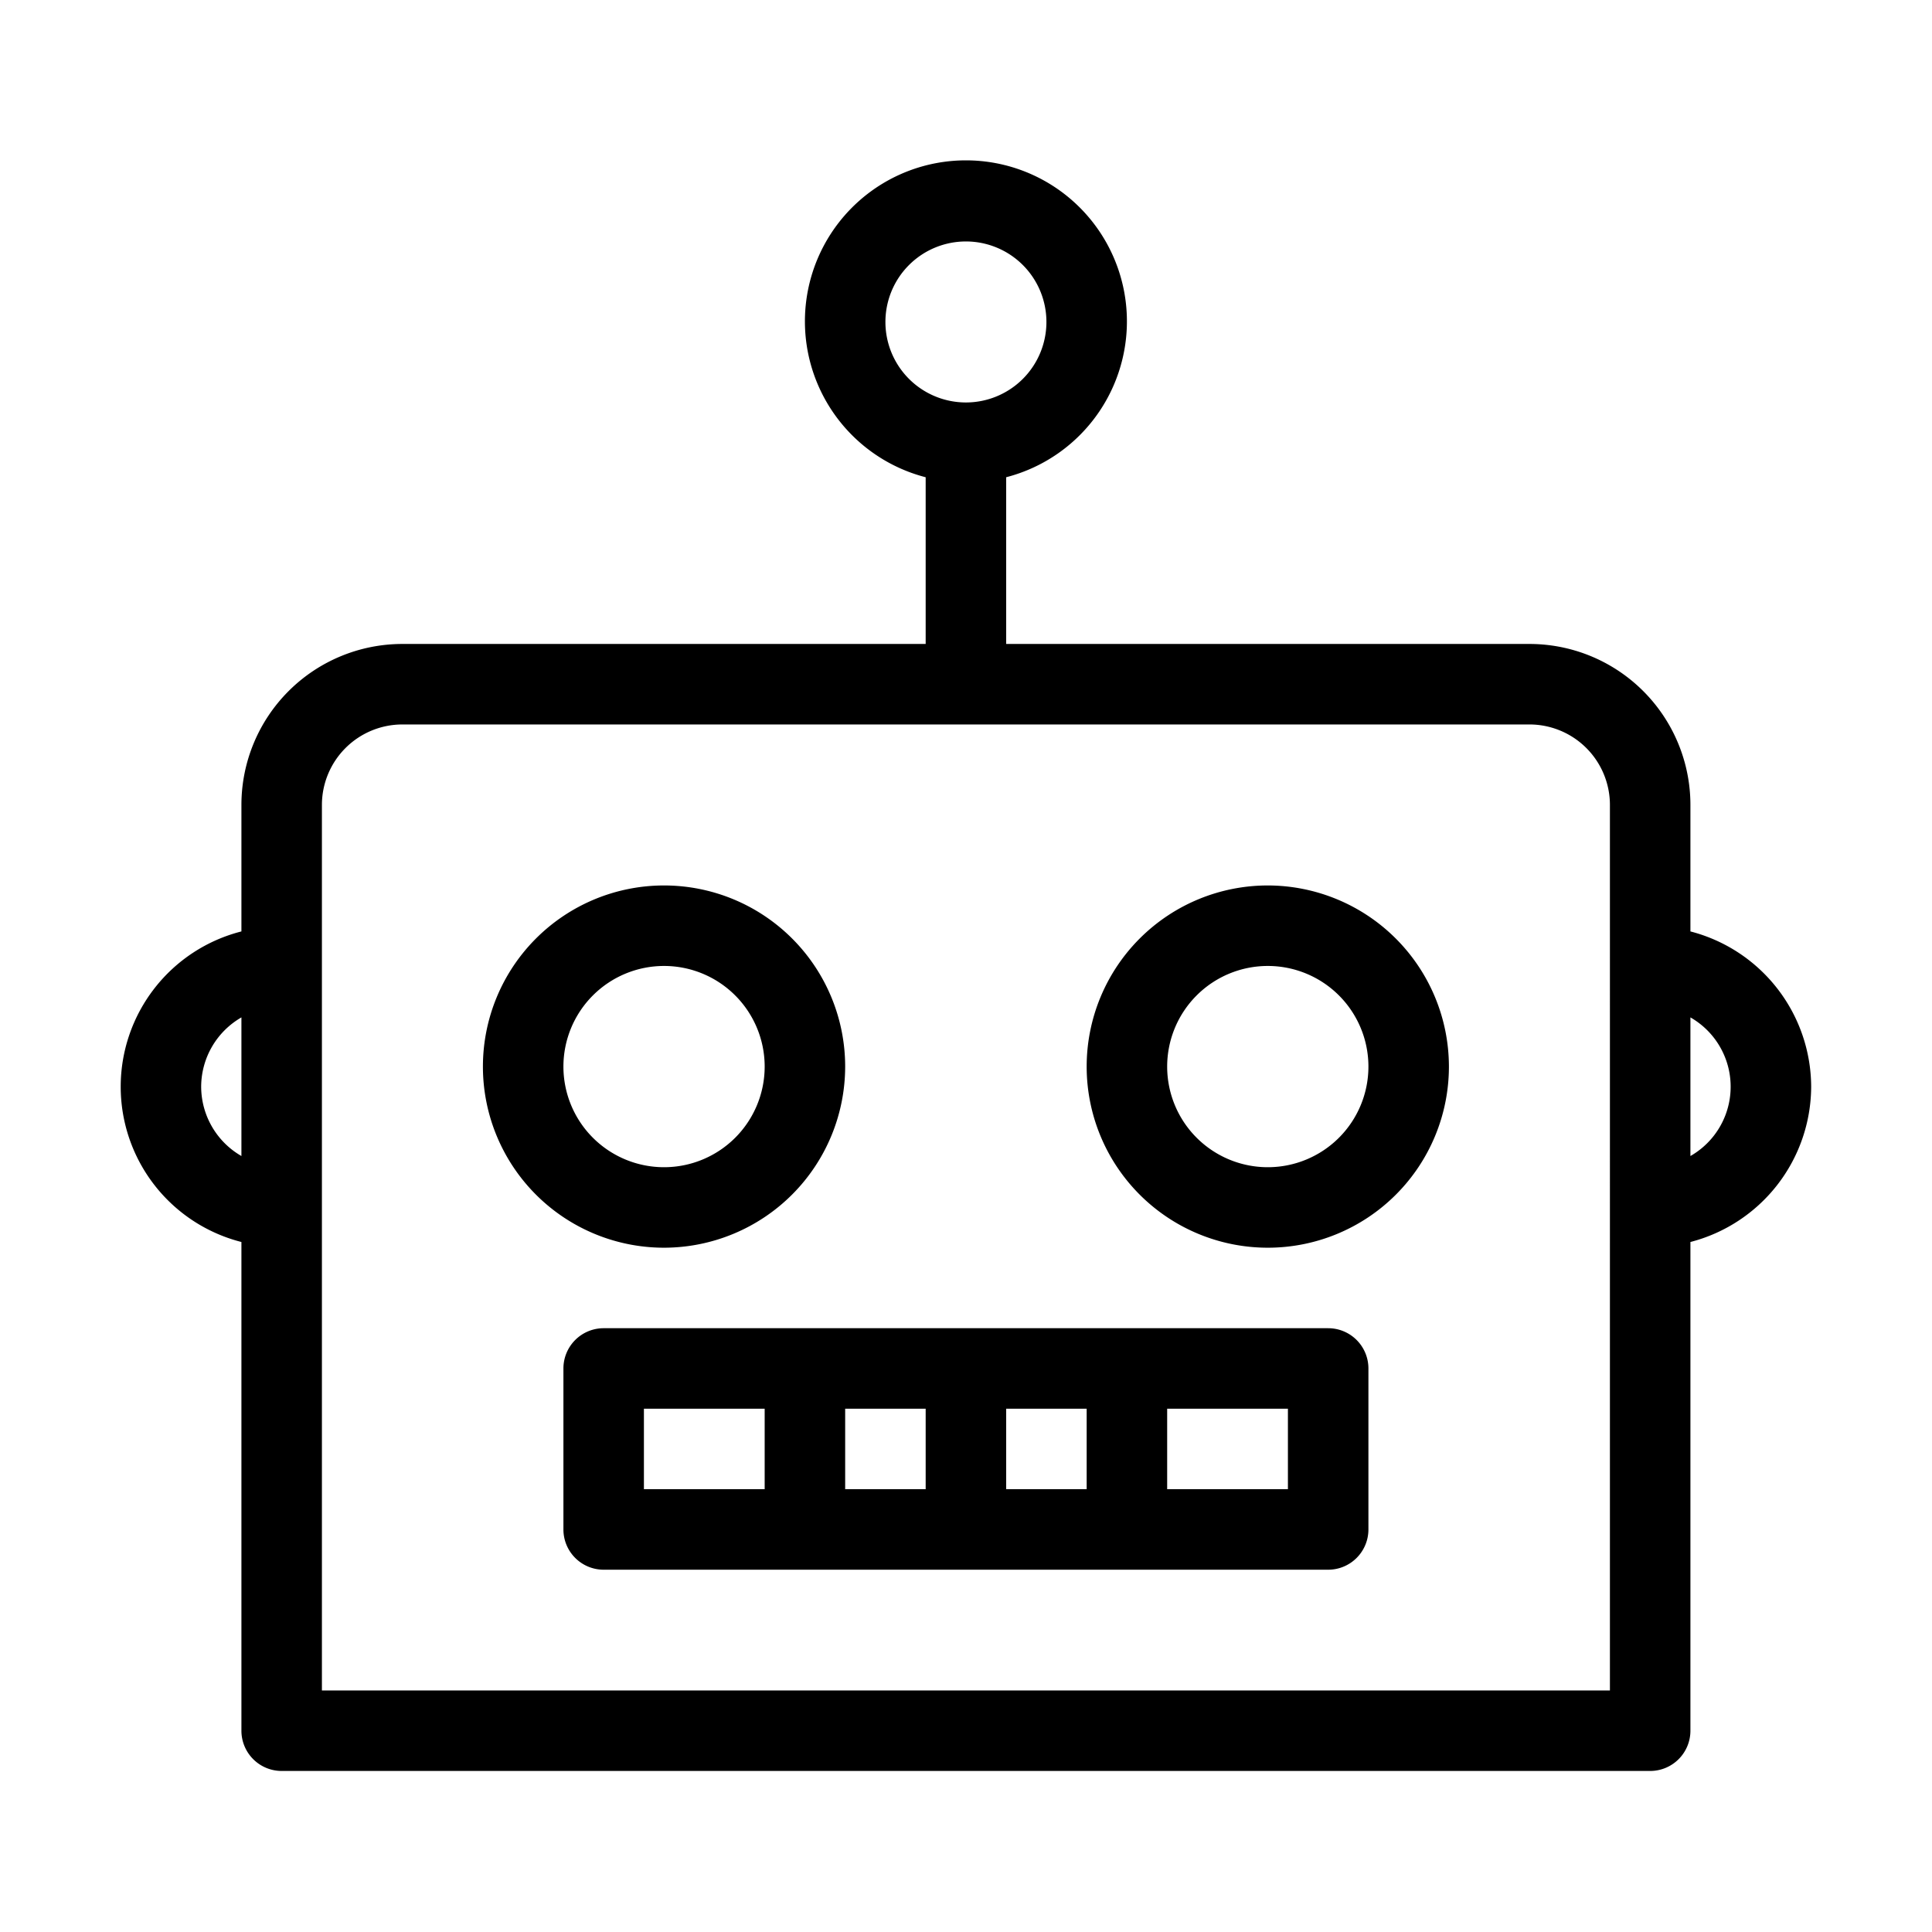 <svg xmlns="http://www.w3.org/2000/svg" viewBox="0 0 48 48">
  <g fill="currentColor">
    <path d="M44.998 26.999a4 4 0 00-3-3.858v-3.142a4 4 0 00-4-4h-13v-4.142a4 4 0 10-2 0v4.142h-13a4 4 0 00-4 4v3.142a3.981 3.981 0 000 7.716v12.142a1 1 0 001 1h34a1 1 0 001-1V30.857a4 4 0 003-3.858zm-23-19a2 2 0 112 2 2 2 0 01-2-2zm-17 19a1.993 1.993 0 011-1.722v3.444a1.993 1.993 0 01-1-1.722zm35 15h-32v-22a2 2 0 012-2h28a2 2 0 012 2zm2-13.278v-3.444a1.983 1.983 0 010 3.444z"/>
    <path d="M31.498 21.999a4.5 4.5 0 104.5 4.5 4.505 4.505 0 00-4.5-4.5zm0 7a2.5 2.5 0 112.5-2.5 2.5 2.5 0 01-2.5 2.5zm-10.5-2.5a4.5 4.5 0 10-4.5 4.5 4.505 4.505 0 004.5-4.5zm-7 0a2.5 2.5 0 112.5 2.5 2.5 2.5 0 01-2.5-2.5zm19 6.5h-18a1 1 0 00-1 1v4a1 1 0 001 1h18a1 1 0 001-1v-4a1 1 0 00-1-1zm-17 4v-2h3v2zm5 0v-2h2v2zm4 0v-2h2v2zm7 0h-3v-2h3z"/>
  </g>
</svg>
